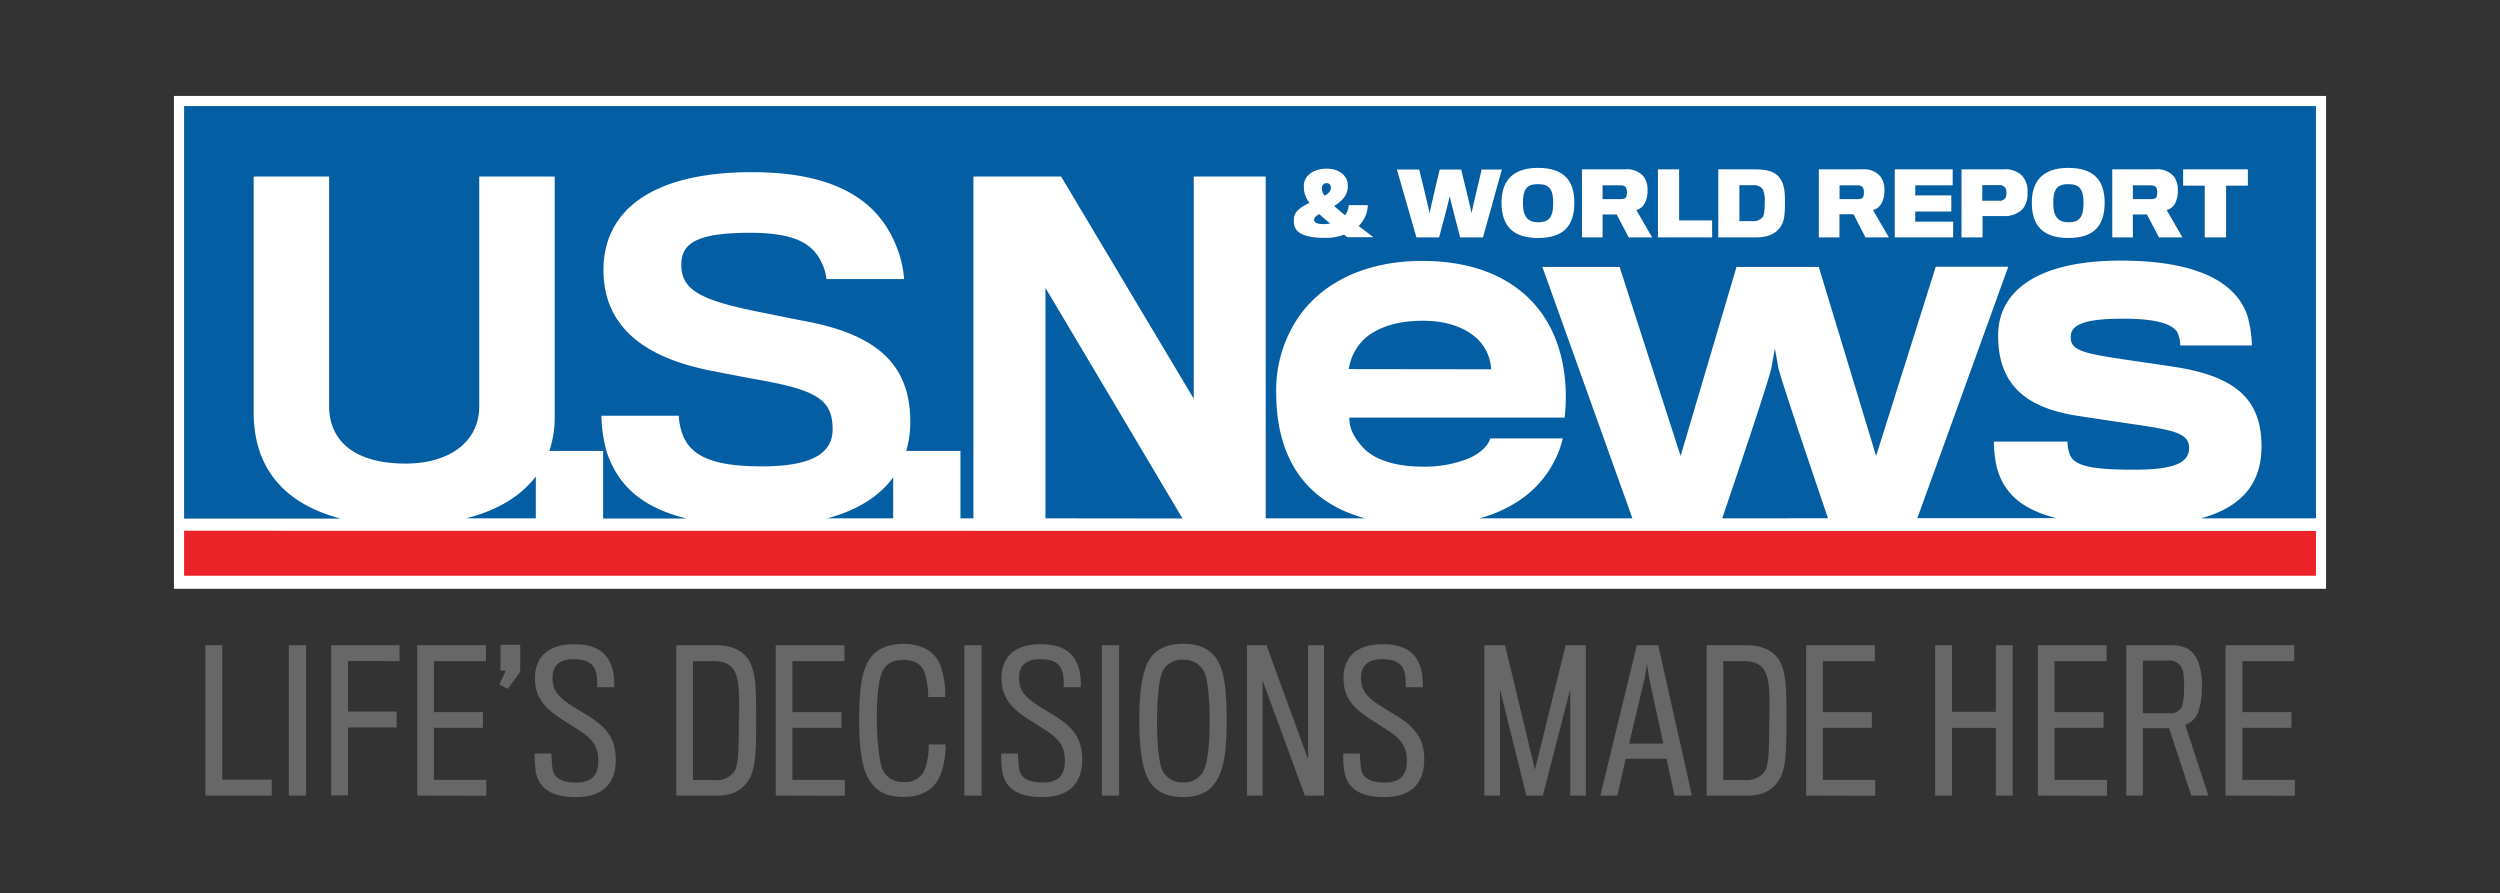 <svg id="Layer_3" data-name="Layer 3" xmlns="http://www.w3.org/2000/svg" viewBox="0 0 495 176.83"><rect x="0" y="0" width="495" height="176.83" fill="#333333" stroke="none"/><defs><style>.cls-1{fill:#0a1825;}.cls-2{fill:#045ea3;}.cls-3{fill:#eb2227;}.cls-4{fill:#fff;}.cls-5{fill:#666766;}</style></defs><title>Artboard 1</title><path class="cls-1" d="M37.19,113.78H457.81V21.86H37.19v91.92Z"/><rect class="cls-2" x="200.82" y="-144.99" width="93.37" height="424.13" transform="translate(179.93 314.44) rotate(-89.88)"/><rect class="cls-3" x="35.45" y="103.63" width="424.07" height="10.5"/><path class="cls-4" d="M266.31,42.62a3.54,3.54,0,0,0,.73-2h3.79A6,6,0,0,1,269,44.75c.9.66,1.92,1.44,2.91,2.21h-5.15a6.34,6.34,0,0,1-.63-.51,10,10,0,0,1-3.72.65c-3.21,0-6.1-.58-6.22-3,0-.21,0-.53,0-.7,0-1.53,1.5-2.48,3.09-3.23a5.12,5.12,0,0,1-1.11-2.84V36.6c.07-1.65,1.7-3.21,4.51-3.21,2.58,0,4.08,1.48,4.18,3.11,0,.12,0,.49,0,.58-.05,1.7-1.36,2.89-2.7,3.72C264.74,41.3,265.53,42,266.31,42.62Zm-6.12.85c0,.65.61.9,2,.9a5.33,5.33,0,0,0,1.17-.13c-.77-.66-1.58-1.29-2.14-1.85C260.63,42.72,260.19,43.1,260.19,43.47Zm3.32-6.1V37.1a.79.79,0,0,0-.87-.83.87.87,0,0,0-.9.88,1.22,1.22,0,0,0,0,.36,2.31,2.31,0,0,0,.54,1.24C263,38.34,263.45,37.9,263.5,37.37Z"/><path class="cls-4" d="M293.63,47H289.1s-2-7.73-2.07-8.18c0,.46-2.09,8.18-2.09,8.18h-4.49l-3.86-13.43H281s2.06,8.3,2.06,8.72c0-.42,2-8.72,2-8.72h4.25s2.06,8.3,2.06,8.72c0-.42,2-8.72,2-8.72h4Z"/><path class="cls-4" d="M311.72,40.12c0,4.73-2.26,7-7.21,7s-7.21-2.4-7.21-7c0-4.29,2.21-6.88,7.21-6.88S311.72,35.64,311.72,40.12Zm-4.18.1c0-2.67-.73-3.76-3-3.76s-3,1.05-3,3.76,1,3.79,3,3.79S307.53,43.22,307.53,40.23Z"/><path class="cls-4" d="M325.62,40.31A2.62,2.62,0,0,1,324,41.59L327.12,47h-4.64l-2.38-4.54h-2.79V47h-4.08V33.53h8.55a4.28,4.28,0,0,1,3.65,1.41,4.44,4.44,0,0,1,.78,2.84A4.94,4.94,0,0,1,325.62,40.31ZM322,37.25c-.2-.43-.61-.56-1.21-.56h-3.48v2.74h3.57c.51,0,1-.12,1.11-.44a2.45,2.45,0,0,0,.15-.87A2.21,2.21,0,0,0,322,37.25Z"/><path class="cls-4" d="M328.27,47V33.53h4.2V43.64H339V47Z"/><path class="cls-4" d="M347.84,47h-7.62V33.53h7.41c2.45,0,4,.59,4.79,1.75s1,2.26,1,4.71c0,2.86-.19,3.91-.94,5S350.27,47,347.84,47Zm1.58-7A5.23,5.23,0,0,0,349,37.4a2.32,2.32,0,0,0-2-.73h-2.6v7.12h2.6A2.38,2.38,0,0,0,349,43C349.37,42.6,349.42,41.08,349.42,40Z"/><path class="cls-4" d="M372.51,40.31a2.61,2.61,0,0,1-1.67,1.28L374,47h-4.64L367,42.42h-2.79V47h-4.08V33.53h8.55a4.27,4.27,0,0,1,3.65,1.41,4.44,4.44,0,0,1,.78,2.84A4.92,4.92,0,0,1,372.51,40.31Zm-3.59-3.06c-.21-.43-.61-.56-1.21-.56h-3.48v2.74h3.57c.51,0,1-.12,1.11-.44a2.45,2.45,0,0,0,.15-.87A2.22,2.22,0,0,0,368.92,37.25Z"/><path class="cls-4" d="M375.16,47V33.53h11.47v3.16h-7.41v2h7.14v3.2h-7.14v2h7.5V47Z"/><path class="cls-4" d="M400.45,41.42a4.89,4.89,0,0,1-3.74,1.36c-.51,0-4.17,0-4.17,0V47h-4.16V33.53h8.31a4.72,4.72,0,0,1,3.54,1.12,4.44,4.44,0,0,1,1.21,3.5A4.6,4.6,0,0,1,400.45,41.42Zm-3.35-4.13a1.32,1.32,0,0,0-1.31-.63h-3.3v3.09h3.25a1.39,1.39,0,0,0,1.38-.63,1.87,1.87,0,0,0,.15-.88A1.94,1.94,0,0,0,397.11,37.28Z"/><path class="cls-4" d="M416.72,40.12c0,4.73-2.26,7-7.21,7s-7.21-2.4-7.21-7c0-4.29,2.21-6.88,7.21-6.88S416.72,35.64,416.72,40.12Zm-4.18.1c0-2.67-.73-3.76-3-3.76s-3,1.05-3,3.76,1,3.79,3,3.79S412.54,43.22,412.54,40.23Z"/><path class="cls-4" d="M430.63,40.31A2.62,2.62,0,0,1,429,41.59L432.12,47h-4.64l-2.38-4.54h-2.79V47h-4.08V33.53h8.55a4.28,4.28,0,0,1,3.65,1.41,4.44,4.44,0,0,1,.78,2.84A4.94,4.94,0,0,1,430.63,40.31ZM427,37.25c-.2-.43-.61-.56-1.21-.56h-3.48v2.74h3.57c.51,0,1-.12,1.11-.44a2.45,2.45,0,0,0,.15-.87A2.21,2.21,0,0,0,427,37.25Z"/><path class="cls-4" d="M440.76,36.76V47h-4.22V36.76h-4.28V33.53h12.82v3.23Z"/><path class="cls-4" d="M460.56,19H34.44v97.58H460.56m-2-95.58v81.63H435.78c8.19-2.23,12-7,12-14.27,0-9.43-5.31-13.91-17.39-15.74-1.74-.28-8.79-1.28-11.71-1.74C411.55,69.78,410,69,410,66.76c0-2.38,2.38-3.66,10.43-3.66,7,0,9.61,1.19,10.62,2.56a6.28,6.28,0,0,1,.64,2.74h14.19a24.79,24.79,0,0,0-.92-6c-2.56-7.23-11.26-10.8-25.08-10.8-16.2,0-24.25,5.86-24.25,14.83,0,9.61,5.31,14.46,16.38,16,3,.46,9.06,1.37,11,1.65,7.41,1.1,10.43,1.74,10.43,4.58S430.86,93,422.54,93c-8,0-11.81-.64-12.72-3a7.59,7.59,0,0,1-.46-2.56H394.8a20.61,20.61,0,0,0,.55,5c1.33,5.19,5,8.45,11.81,10.15H379.64l18-49.78H383.28L371.47,90.28,360.12,52.85H343.83L332.76,90.28,320.68,52.85H305.39l17.83,49.78H292.89a26.35,26.35,0,0,0,7.4-3.2,20.61,20.61,0,0,0,9.15-12.63H295.07c-.27,1.1-1.55,2.75-4.21,3.94a23.17,23.17,0,0,1-9.24,1.65c-5.49,0-9.61-1.46-11.71-3.75-1.74-1.92-2.75-3.66-2.75-5.95H309.8c.82-7.6-.55-14.83-4.3-20.32-4.48-6.5-12.36-10.71-23.89-10.71-11,0-19.68,4.12-24.53,11.17a25.66,25.66,0,0,0-4.39,14.92c0,6.31,1.37,11.35,3.84,15.28,3.08,4.88,7.85,8,13.78,9.6h-19.7V34.95H236.36v44l-26.26-44H192.74v67.68h-2.57V89.29H179.43a20.23,20.23,0,0,0,.81-5.8c0-11.66-7.08-17.28-20.64-19.87-1.56-.26-6-1.21-9.5-1.9-11.14-2.25-15.2-4.23-15.2-9.24,0-3.89,2.25-6.39,13.56-6.39,8.64,0,12.35,2,14.17,5.79a9.54,9.54,0,0,1,1,3.37h15.38a21,21,0,0,0-1.56-6.56c-3.46-8.64-11.49-14.6-28.59-14.6-20,0-29.37,7.77-29.37,19.35,0,11.32,8.21,17.45,21.51,20,3,.6,8,1.55,10,1.9C162,77.36,164.86,79.35,164.86,85c0,4.49-3.63,7.34-14,7.34-9.07,0-13.56-1.73-15.46-5.7a12.06,12.06,0,0,1-1-4.32H119.08a29,29,0,0,0,1,7c2,6.11,6.25,11,15.9,13.35H119.42V89.29H108.77a20.92,20.92,0,0,0,1.06-6.75V34.95H94.89V80.47c0,7.08-6,11.32-14.6,11.32-9.76,0-15.12-4.23-15.12-11.4V34.95H50.23V81.68c0,11.73,6.85,18.29,17.22,21h-31V21Zm0,84.13V114H36.45v-8.91ZM92.3,102.63c6-1.52,10.75-4.28,13.79-8.29v8.29Zm71.48,0c6-1.59,10.35-4.39,13.07-8.11v8.11Zm43.22,0V57l27.14,45.66Zm134,0c1.35-4,9.7-28.51,9.79-30.1.09-.55.64-3.53.64-3.53s.55,3,.64,3.62c.17,1.51,8.52,26,9.88,30ZM267.06,73.08a10.43,10.43,0,0,1,3.11-6c2.47-2.2,6.32-3.57,11.53-3.57,5.49,0,9,1.74,11.07,3.84a8.86,8.86,0,0,1,2.47,5.77Z"/><path class="cls-5" d="M40.67,157.53V127.75H44v26.63h9.81v3.15Z"/><path class="cls-5" d="M57.19,157.53V127.75H60.6v29.78Z"/><path class="cls-5" d="M68.91,130.89v10h9.63v3.15H68.91v13.45H65.58V127.75H79.1v3.15Z"/><path class="cls-5" d="M82.62,157.53V127.75h13.6v3.15H85.92V141h9.7v3.11h-9.7v10.3H96.29v3.15Z"/><path class="cls-5" d="M99.1,127.67H103V133l-2.47,3.41-1.65-.9,1.2-2.55-.08-.19H99.1Z"/><path class="cls-5" d="M114,157.83c-4.87,0-7.34-1.8-7.9-5a19.1,19.1,0,0,1-.22-3.63h3.3c0,.64.11,2.13.22,3,.3,2,2.1,2.74,4.72,2.74,2.88,0,4.35-1.31,4.35-4.27,0-2.77-1-4.35-4.2-6.33l-2.92-1.87c-3.33-2.14-5.43-4.2-5.43-8.24s2.55-6.7,7.75-6.67c4.8,0,7,2,7.75,5.51a14.29,14.29,0,0,1,.19,3h-3.37a14.38,14.38,0,0,0-.11-2.44c-.41-2.13-1.65-3.11-4.57-3.11s-4.16,1.39-4.16,3.67c0,2.47,1,3.82,4.27,5.84.9.56,2.14,1.31,2.81,1.72,3.45,2.14,5.43,4.38,5.43,8.62C122,155.21,119.22,157.83,114,157.83Z"/><path class="cls-5" d="M142,157.53h-8.09V127.75h7.87c3.3,0,5.66,1.27,6.67,3.3,1.12,2.21,1.27,4.46,1.27,11.05,0,7.6-.19,10.15-1.42,12.25C147.16,156.22,145.29,157.53,142,157.53Zm4.35-15.43c0-5.09.07-7.12-.86-9.1-.67-1.46-2.29-2.1-4.12-2.1h-4.16v23.56h4.35a4.29,4.29,0,0,0,3.93-1.84C146.18,151.27,146.3,148.73,146.3,142.1Z"/><path class="cls-5" d="M153.6,157.53V127.75h13.6v3.15h-10.3V141h9.7v3.11h-9.7v10.3h10.38v3.15Z"/><path class="cls-5" d="M186.37,153c-1.12,3.22-3.75,4.79-7.42,4.79-3.37,0-5.47-1-7-3.63s-1.84-7.42-1.84-11.73c0-5.24.41-8.58,1.5-10.94,1.24-2.66,3.71-4,7.34-4s6.33,1.65,7.27,4.31a17.74,17.74,0,0,1,.94,6.22h-3.37a15.47,15.47,0,0,0-.86-5.21c-.67-1.42-2-2.14-4-2.14s-3.45.64-4.2,2.25c-.94,2.06-1.12,5.84-1.12,9.59s.49,8.58,1.2,10a4.32,4.32,0,0,0,4.2,2.32,4,4,0,0,0,4.12-2.51,13.88,13.88,0,0,0,.75-4.91h3.33A16.5,16.5,0,0,1,186.37,153Z"/><path class="cls-5" d="M190.94,157.53V127.75h3.41v29.78Z"/><path class="cls-5" d="M206.37,157.83c-4.87,0-7.34-1.8-7.9-5a19,19,0,0,1-.22-3.63h3.3c0,.64.11,2.13.23,3,.3,2,2.1,2.74,4.72,2.74,2.88,0,4.35-1.31,4.35-4.27,0-2.77-1-4.35-4.2-6.33l-2.92-1.87c-3.33-2.14-5.43-4.2-5.43-8.24s2.55-6.7,7.75-6.67c4.79,0,7,2,7.75,5.51a14.35,14.35,0,0,1,.19,3h-3.37a14.27,14.27,0,0,0-.11-2.44c-.41-2.13-1.65-3.11-4.57-3.11s-4.16,1.39-4.16,3.67c0,2.47,1,3.82,4.27,5.84.9.56,2.13,1.31,2.81,1.72,3.45,2.14,5.43,4.38,5.43,8.62C214.28,155.21,211.54,157.83,206.37,157.83Z"/><path class="cls-5" d="M218.17,157.53V127.75h3.41v29.78Z"/><path class="cls-5" d="M241.54,131.68c1,2.32,1.35,6,1.35,10.83,0,5.36-.41,8.69-1.46,11-1.31,2.92-3.45,4.31-7.19,4.31s-6.11-1.54-7.23-4.27c-.86-2.1-1.42-5.21-1.42-11,0-4.91.41-8.32,1.42-10.86s3.37-4.23,7.23-4.23S240.38,129,241.54,131.68Zm-3.18,20.83c.75-1.72,1.16-4.95,1.16-9.89,0-3-.26-7.64-1-9.4a4.37,4.37,0,0,0-4.27-2.58,4.11,4.11,0,0,0-4.16,2.55c-.75,1.8-1,6.41-1,9.51,0,3.41.19,7.6,1,9.7a4.26,4.26,0,0,0,4.16,2.51A4.21,4.21,0,0,0,238.36,152.51Z"/><path class="cls-5" d="M258.36,157.53,250,134.75v22.78H246.9V127.75h3.86L259,150.3V127.75h3.15v29.78Z"/><path class="cls-5" d="M274.09,157.83c-4.87,0-7.34-1.8-7.9-5a19.1,19.1,0,0,1-.22-3.63h3.3c0,.64.11,2.13.22,3,.3,2,2.1,2.74,4.72,2.74,2.88,0,4.35-1.31,4.35-4.27,0-2.77-1-4.35-4.2-6.33l-2.92-1.87c-3.33-2.14-5.43-4.2-5.43-8.24s2.55-6.7,7.75-6.67c4.79,0,7,2,7.75,5.51a14.35,14.35,0,0,1,.19,3h-3.37a14.38,14.38,0,0,0-.11-2.44c-.41-2.13-1.65-3.11-4.57-3.11s-4.16,1.39-4.16,3.67c0,2.47,1,3.82,4.27,5.84.9.56,2.13,1.31,2.81,1.72,3.45,2.14,5.43,4.38,5.43,8.62C282,155.21,279.26,157.83,274.09,157.83Z"/><path class="cls-5" d="M310.91,157.53V136.44l-5.43,21.09h-3.26L297,136.48v21.05H293.9V127.75H298l5.92,24.65L310,127.75h4v29.78Z"/><path class="cls-5" d="M320.24,157.53h-3.37l7.23-29.78h4.23L335,157.53h-3.45l-1.57-7.3h-8.09Zm6.29-23.19c-.08-.37-.41-2.92-.41-2.92s-.41,2.55-.49,2.92c-.11.52-3.07,12.89-3.07,12.89h6.78S326.6,134.75,326.53,134.34Z"/><path class="cls-5" d="M346,157.53h-8.09V127.75h7.87c3.3,0,5.66,1.27,6.67,3.3,1.12,2.21,1.27,4.46,1.27,11.05,0,7.6-.19,10.15-1.42,12.25C351.17,156.22,349.3,157.53,346,157.53Zm4.35-15.43c0-5.09.08-7.12-.86-9.1-.67-1.46-2.29-2.1-4.12-2.1h-4.16v23.56h4.35a4.29,4.29,0,0,0,3.93-1.84C350.2,151.27,350.31,148.73,350.31,142.1Z"/><path class="cls-5" d="M357.62,157.53V127.75h13.6v3.15h-10.3V141h9.7v3.11h-9.7v10.3h10.38v3.15Z"/><path class="cls-5" d="M395.18,157.53V144.12h-8.69v13.41h-3.33V127.75h3.33v13.19h8.69V127.75h3.33v29.78Z"/><path class="cls-5" d="M403.5,157.53V127.75h13.6v3.15h-10.3V141h9.7v3.11h-9.7v10.3h10.38v3.15Z"/><path class="cls-5" d="M435.19,141.12a4.23,4.23,0,0,1-2.51,2.4l4.57,14h-3.37l-4.42-13.34h-5.17v13.34H421V127.75h9c2.92,0,4.46,1.27,5.25,3.3a13.34,13.34,0,0,1,.71,5A13.71,13.71,0,0,1,435.19,141.12Zm-3-8.32a2.64,2.64,0,0,0-2.81-2h-5.09v10.41l5.47,0a2.33,2.33,0,0,0,2.28-1.35,12.94,12.94,0,0,0,.41-3.45A19.88,19.88,0,0,0,432.23,132.81Z"/><path class="cls-5" d="M440.65,157.53V127.75h13.6v3.15H444V141h9.7v3.11H444v10.3h10.38v3.15Z"/></svg>